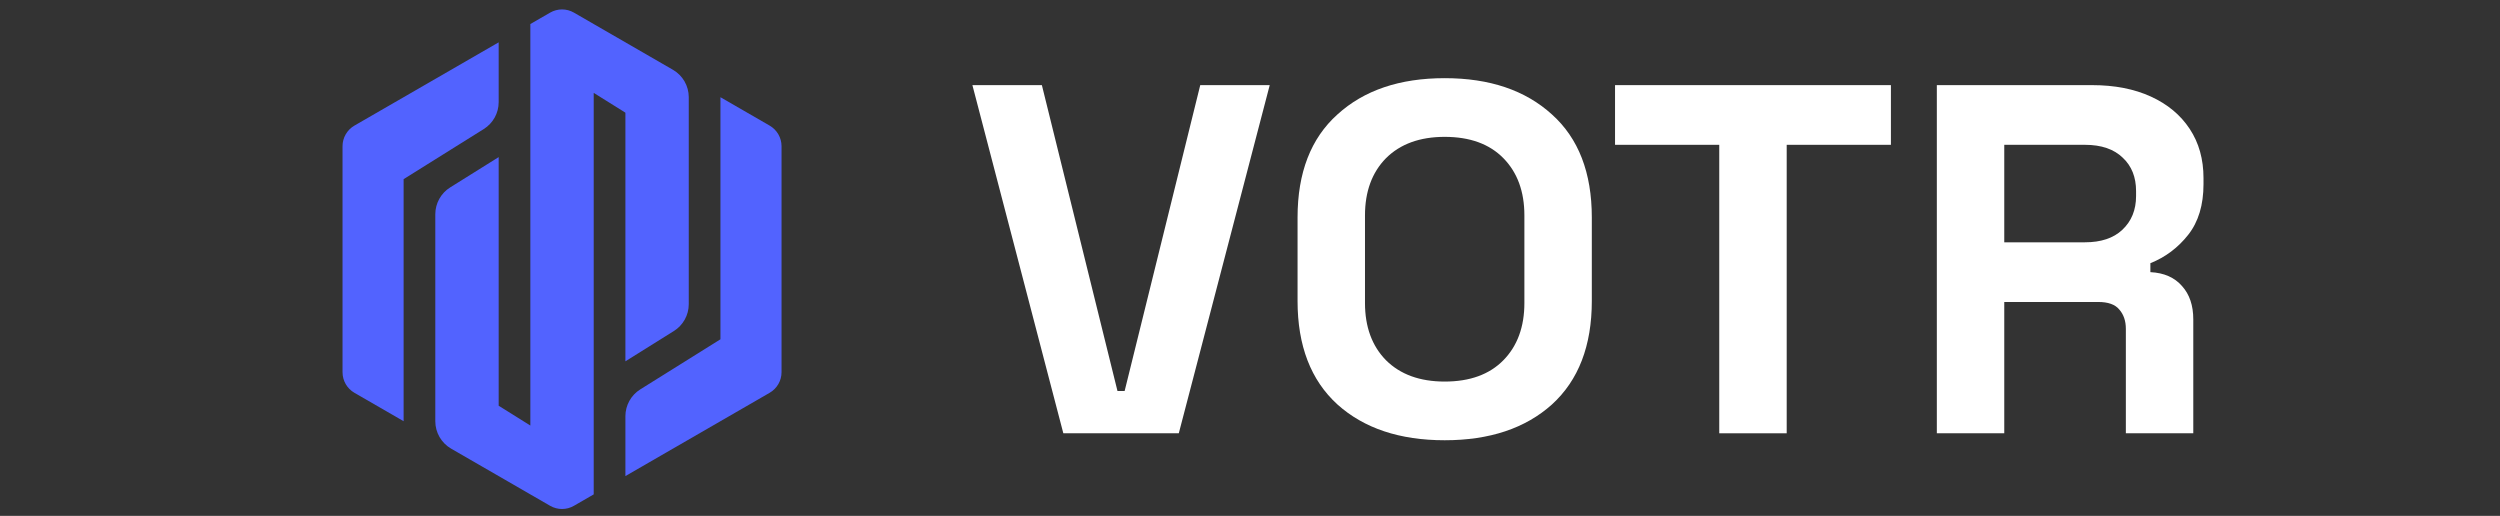 <svg width="252" height="52" viewBox="0 0 252 52" fill="none" xmlns="http://www.w3.org/2000/svg">
<rect x="0" y="0" width="252" height="52" fill="#333333" stroke="none"/>
<g clip-path="url(#clip0_20316_42643)">
<path d="M69.427 9.798C69.427 8.657 68.819 7.603 67.83 7.033L57.85 1.271C57.109 0.843 56.196 0.843 55.455 1.271L53.459 2.423V42.895L50.266 40.899V15.836L45.379 18.89C44.446 19.473 43.878 20.497 43.878 21.598V42.458C43.878 43.599 44.487 44.653 45.475 45.224L55.455 50.986C56.196 51.414 57.109 51.414 57.85 50.986L59.846 49.833V9.362L63.04 11.358V36.421L67.926 33.367C68.86 32.783 69.427 31.76 69.427 30.659V9.798Z" fill="#5263FF"/>
<path d="M72.621 9.798V34.199L64.541 39.249C63.607 39.832 63.04 40.856 63.04 41.957V47.989L77.581 39.594C78.322 39.166 78.779 38.376 78.779 37.52V14.737C78.779 13.881 78.322 13.09 77.581 12.662L72.621 9.798Z" fill="#5263FF"/>
<path d="M40.685 42.458V18.058L48.764 13.008C49.698 12.424 50.266 11.401 50.266 10.3V4.267L35.724 12.662C34.983 13.09 34.527 13.881 34.527 14.737V37.52C34.527 38.376 34.983 39.166 35.724 39.594L40.685 42.458Z" fill="#5263FF"/>
</g>
<path d="M107.184 43.676L98.018 8.581H105.021L112.642 39.414H113.363L120.985 8.581H127.988L118.822 43.676H107.184Z" fill="white"/>
<path d="M145.625 44.377C141.093 44.377 137.488 43.174 134.811 40.768C132.133 38.328 130.794 34.852 130.794 30.34V21.917C130.794 17.405 132.133 13.945 134.811 11.539C137.488 9.099 141.093 7.879 145.625 7.879C150.156 7.879 153.761 9.099 156.439 11.539C159.116 13.945 160.455 17.405 160.455 21.917V30.34C160.455 34.852 159.116 38.328 156.439 40.768C153.761 43.174 150.156 44.377 145.625 44.377ZM145.625 38.462C148.165 38.462 150.139 37.743 151.547 36.306C152.954 34.868 153.658 32.947 153.658 30.54V21.716C153.658 19.31 152.954 17.388 151.547 15.951C150.139 14.514 148.165 13.795 145.625 13.795C143.119 13.795 141.145 14.514 139.703 15.951C138.295 17.388 137.591 19.31 137.591 21.716V30.54C137.591 32.947 138.295 34.868 139.703 36.306C141.145 37.743 143.119 38.462 145.625 38.462Z" fill="white"/>
<path d="M173.301 43.676V14.597H162.796V8.581H190.604V14.597H180.099V43.676H173.301Z" fill="white"/>
<path d="M195.233 43.676V8.581H210.887C213.153 8.581 215.127 8.965 216.809 9.734C218.491 10.503 219.796 11.589 220.723 12.993C221.65 14.396 222.113 16.051 222.113 17.956V18.558C222.113 20.663 221.598 22.368 220.568 23.672C219.538 24.975 218.268 25.928 216.758 26.529V27.432C218.131 27.499 219.195 27.966 219.95 28.835C220.706 29.671 221.083 30.791 221.083 32.195V43.676H214.286V33.147C214.286 32.345 214.063 31.693 213.616 31.192C213.204 30.691 212.501 30.44 211.505 30.44H202.03V43.676H195.233ZM202.03 24.424H210.166C211.78 24.424 213.033 24.006 213.925 23.17C214.852 22.301 215.316 21.165 215.316 19.761V19.26C215.316 17.856 214.869 16.736 213.977 15.901C213.084 15.032 211.814 14.597 210.166 14.597H202.03V24.424Z" fill="white"/>
<defs>
<clipPath id="clip0_20316_42643">
<rect width="51.098" height="51.098" fill="white" transform="translate(31.104 0.579)"/>
</clipPath>
</defs>
</svg>
